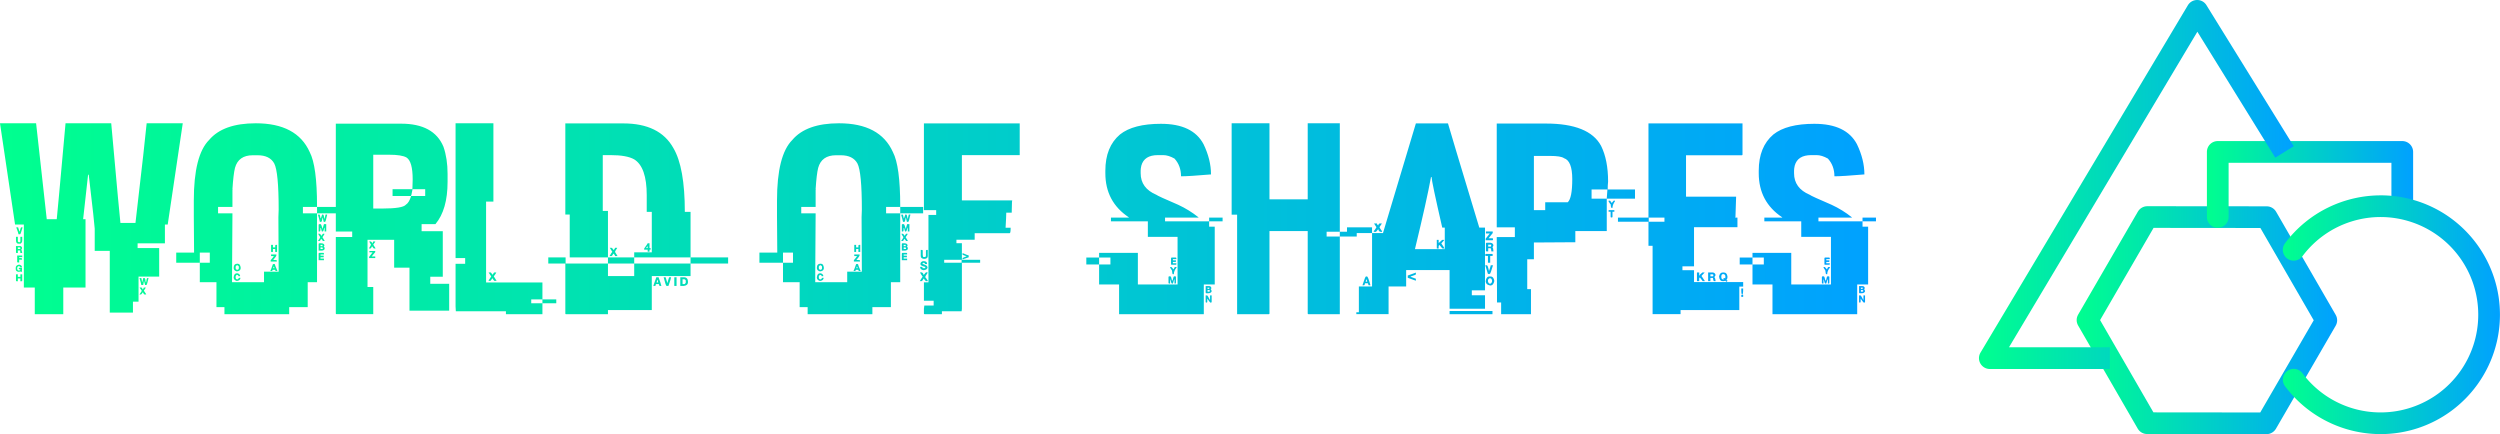 <svg width="890.5" height="154.657" viewBox="0 0 365.087 63.406" class="css-1j8o68f"><defs id="SvgjsDefs15300"><linearGradient id="SvgjsLinearGradient15305"><stop id="SvgjsStop15306" stop-color="#00ff8f" offset="0"></stop><stop id="SvgjsStop15307" stop-color="#00a1ff" offset="1"></stop></linearGradient><linearGradient id="SvgjsLinearGradient15308"><stop id="SvgjsStop15309" stop-color="#00ff8f" offset="0"></stop><stop id="SvgjsStop15310" stop-color="#00a1ff" offset="1"></stop></linearGradient></defs><g id="SvgjsG15301" featurekey="symbolFeature-0" transform="matrix(1.585,0,0,1.585,289,-6.34)" fill="url(#SvgjsLinearGradient15305)"><g xmlns="http://www.w3.org/2000/svg" transform="translate(0,-1004.362)"><path style="color:;font-style:normal;font-variant:normal;font-weight:normal;font-stretch:normal;font-size:medium;line-height:normal;font-family:sans-serif;text-indent:0;text-align:start;text-decoration:none;text-decoration-line:none;text-decoration-style:solid;text-decoration-color:;letter-spacing:normal;word-spacing:normal;text-transform:none;direction:ltr;block-progression:tb;writing-mode:lr-tb;baseline-shift:baseline;text-anchor:start;white-space:normal;clip-rule:nonzero;display:inline;overflow:visible;visibility:visible;opacity:1;isolation:auto;mix-blend-mode:normal;color-interpolation:sRGB;color-interpolation-filters:linearRGB;solid-color:;solid-opacity:1;fill:url(#SvgjsLinearGradient15305);fill-opacity:1;fill-rule:nonzero;stroke:none;stroke-width:6.2;stroke-linecap:round;stroke-linejoin:round;stroke-miterlimit:4;stroke-dasharray:none;stroke-dashoffset:0;stroke-opacity:1;color-rendering:auto;image-rendering:auto;shape-rendering:auto;text-rendering:auto;enable-background:accumulate" d="m 15.509,1027.361 c -0.358,-10e-5 -0.688,0.19 -0.868,0.499 l -5.507,9.493 c -0.179,0.309 -0.18,0.689 -0.001,0.998 l 5.492,9.502 c 0.179,0.309 0.509,0.5 0.867,0.5 l 10.999,0.01 c 0.358,2e-4 0.688,-0.19 0.868,-0.499 l 5.507,-9.493 c 0.179,-0.309 0.18,-0.689 0.001,-0.998 l -5.492,-9.502 c -0.179,-0.309 -0.509,-0.5 -0.867,-0.5 -3.666,0 -7.333,-0.01 -10.999,-0.01 z m 0.577,1.997 9.842,0.01 4.914,8.503 -4.928,8.494 -9.842,-0.01 -4.914,-8.502 4.928,-8.495 z"></path><path style="color:;font-style:normal;font-variant:normal;font-weight:normal;font-stretch:normal;font-size:medium;line-height:normal;font-family:sans-serif;text-indent:0;text-align:start;text-decoration:none;text-decoration-line:none;text-decoration-style:solid;text-decoration-color:;letter-spacing:normal;word-spacing:normal;text-transform:none;direction:ltr;block-progression:tb;writing-mode:lr-tb;baseline-shift:baseline;text-anchor:start;white-space:normal;clip-rule:nonzero;display:inline;overflow:visible;visibility:visible;opacity:1;isolation:auto;mix-blend-mode:normal;color-interpolation:sRGB;color-interpolation-filters:linearRGB;solid-color:;solid-opacity:1;fill:url(#SvgjsLinearGradient15305);fill-opacity:1;fill-rule:evenodd;stroke:none;stroke-width:2;stroke-linecap:round;stroke-linejoin:round;stroke-miterlimit:4;stroke-dasharray:none;stroke-dashoffset:0;stroke-opacity:1;color-rendering:auto;image-rendering:auto;shape-rendering:auto;text-rendering:auto;enable-background:accumulate" d="m 22,1021.36 a 1,1 0 0 0 -1,1 l 0,5.986 a 1,1 0 1 0 2,0 l 0,-4.986 15,0 0,3.988 a 1,1 0 1 0 2,0 l 0,-4.988 a 1,1 0 0 0 -1,-1 l -17,0 z"></path><path style="color:;font-style:normal;font-variant:normal;font-weight:normal;font-stretch:normal;font-size:medium;line-height:normal;font-family:sans-serif;text-indent:0;text-align:start;text-decoration:none;text-decoration-line:none;text-decoration-style:solid;text-decoration-color:;letter-spacing:normal;word-spacing:normal;text-transform:none;direction:ltr;block-progression:tb;writing-mode:lr-tb;baseline-shift:baseline;text-anchor:start;white-space:normal;clip-rule:nonzero;display:inline;overflow:visible;visibility:visible;opacity:1;isolation:auto;mix-blend-mode:normal;color-interpolation:sRGB;color-interpolation-filters:linearRGB;solid-color:;solid-opacity:1;fill:url(#SvgjsLinearGradient15305);fill-opacity:1;fill-rule:evenodd;stroke:none;stroke-width:2;stroke-linecap:butt;stroke-linejoin:round;stroke-miterlimit:4;stroke-dasharray:none;stroke-dashoffset:0;stroke-opacity:1;color-rendering:auto;image-rendering:auto;shape-rendering:auto;text-rendering:auto;enable-background:accumulate" d="m 20.121,1008.362 a 1,1 0 0 0 -0.875,0.486 l -19.105,32 A 1,1 0 0 0 1,1042.36 l 11.061,0 0,-2 -9.297,0 17.357,-29.074 7.178,11.602 1.701,-1.053 -8.045,-13 a 1,1 0 0 0 -0.834,-0.473 z"></path><path style="color:;font-style:normal;font-variant:normal;font-weight:normal;font-stretch:normal;font-size:medium;line-height:normal;font-family:sans-serif;text-indent:0;text-align:start;text-decoration:none;text-decoration-line:none;text-decoration-style:solid;text-decoration-color:;letter-spacing:normal;word-spacing:normal;text-transform:none;direction:ltr;block-progression:tb;writing-mode:lr-tb;baseline-shift:baseline;text-anchor:start;white-space:normal;clip-rule:nonzero;display:inline;overflow:visible;visibility:visible;opacity:1;isolation:auto;mix-blend-mode:normal;color-interpolation:sRGB;color-interpolation-filters:linearRGB;solid-color:;solid-opacity:1;fill:url(#SvgjsLinearGradient15305);fill-opacity:1;fill-rule:nonzero;stroke:none;stroke-width:2;stroke-linecap:round;stroke-linejoin:round;stroke-miterlimit:4;stroke-dasharray:none;stroke-dashoffset:0;stroke-opacity:1;color-rendering:auto;image-rendering:auto;shape-rendering:auto;text-rendering:auto;enable-background:accumulate" d="m 37.07,1026.362 c -3.417,-0.018 -6.733,1.561 -8.861,4.398 a 1,1 0 1 0 1.6,1.199 c 2.325,-3.101 6.363,-4.362 10.039,-3.137 3.676,1.226 6.151,4.658 6.152,8.535 0.001,3.877 -2.471,7.311 -6.146,8.539 -3.675,1.228 -7.713,-0.029 -10.041,-3.129 a 1,1 0 1 0 -1.6,1.199 c 2.84,3.781 7.791,5.325 12.275,3.826 4.485,-1.499 7.513,-5.708 7.512,-10.438 -0.002,-4.73 -3.034,-8.936 -7.52,-10.432 -1.121,-0.374 -2.271,-0.556 -3.41,-0.562 z"></path></g></g><g id="SvgjsG15302" featurekey="nameFeature-0" transform="matrix(0.996,0,0,0.996,0.058,6.039)" fill="url(#SvgjsLinearGradient15308)"><path d="M-0.059 12.012 l5.293 0 l1.562 14.063 l1.465 0 c0.026 -0.117 0.456 -4.805 1.289 -14.063 l6.699 0 c0.859 9.557 1.309 14.427 1.348 14.609 l2.207 0 c0.977 -8.385 1.523 -13.255 1.641 -14.609 l5.293 0 l-2.207 14.844 l-0.41 0 l0 2.754 l-4.004 0 l0 0.703 l3.164 0 l0 4.18 l-3.027 0 l0 3.672 l-0.82 0 l0 1.602 l-3.398 0 l0 -9.043 l-2.207 0 l0 -3.262 c0 -0.286 -0.293 -2.923 -0.879 -7.91 l-0.098 0 l0 0.039 l-0.723 6.484 l0.352 0 l0 10.02 l-3.262 0 l0 3.906 l-4.18 0 l0 -3.906 l-1.602 0 l0 -9.238 l-1.289 0 z M2.324 27.266 l0.273 0 l0.195 0.605 l0.039 0 c0.091 -0.404 0.169 -0.605 0.234 -0.605 l0.176 0 l0 0.059 c-0.182 0.638 -0.299 0.957 -0.352 0.957 l-0.234 0 c0 -0.091 -0.111 -0.43 -0.332 -1.016 z M2.285 28.652 l0.273 0 l0 0.684 c0 0.026 0.065 0.072 0.195 0.137 c0.117 -0.039 0.176 -0.085 0.176 -0.137 l0 -0.684 l0.273 0 l0 0.508 c0 0.26 -0.091 0.43 -0.273 0.508 l-0.273 0 c-0.247 0 -0.371 -0.169 -0.371 -0.508 l0 -0.508 z M2.285 30.02 l0.684 0 c0.052 0 0.117 0.065 0.195 0.195 l0 0.176 l-0.098 0.137 c0.052 0.104 0.098 0.273 0.137 0.508 l-0.273 0 c0 -0.078 -0.013 -0.202 -0.039 -0.371 l-0.332 0 l0 0.371 l-0.176 0 c-0.065 0 -0.098 -0.033 -0.098 -0.098 l0 -0.918 z M2.559 30.215 l0 0.234 l0.273 0 c0.065 0 0.098 -0.033 0.098 -0.098 c-0.026 -0.065 -0.039 -0.111 -0.039 -0.137 l-0.332 0 z M2.461 31.406 l0.742 -0 l0 0.234 l-0.449 0 l0 0.137 l0.312 0 c0.065 0.013 0.098 0.046 0.098 0.098 l0 0.137 l-0.41 0 l0 0.41 l-0.195 0 c-0.065 0 -0.098 -0.033 -0.098 -0.098 l0 -0.918 z M2.754 32.734 c0.273 0.065 0.41 0.189 0.41 0.371 l-0.098 0.039 l-0.098 0 l-0.176 -0.176 l-0.137 0 c-0.13 0.052 -0.195 0.156 -0.195 0.312 c0 0.221 0.098 0.332 0.293 0.332 c0.117 -0.052 0.176 -0.098 0.176 -0.137 l0 -0.039 c-0.156 0 -0.234 -0.033 -0.234 -0.098 l0 -0.059 c0.013 -0.052 0.046 -0.078 0.098 -0.078 l0.371 0 l0 0.586 l-0.059 0 c-0.026 0 -0.072 -0.013 -0.137 -0.039 l-0.273 0.039 l-0.039 0 c-0.273 -0.039 -0.41 -0.176 -0.41 -0.41 l0 -0.176 c0 -0.26 0.169 -0.417 0.508 -0.469 z M2.285 34.16 l0.273 0 l0 0.371 l0.371 0 l0 -0.371 l0.273 0 l0 0.918 c0 0.065 -0.033 0.098 -0.098 0.098 l-0.176 0 l0 -0.41 l-0.371 0 l0 0.41 l-0.176 0 c-0.065 0 -0.098 -0.033 -0.098 -0.098 l0 -0.918 z M20.391 34.707 l0.273 0 c0.065 0.273 0.098 0.462 0.098 0.566 l0.039 0 c0.091 -0.299 0.137 -0.488 0.137 -0.566 l0.195 0 c0.078 0 0.137 0.202 0.176 0.605 l0.059 0 c0.052 -0.404 0.111 -0.605 0.176 -0.605 l0.176 0 c-0.143 0.677 -0.247 1.016 -0.312 1.016 l-0.195 0 l-0.137 -0.547 l-0.039 0 c-0.065 0.339 -0.098 0.521 -0.098 0.547 l-0.273 0 c-0.052 -0.26 -0.143 -0.599 -0.273 -1.016 z M20.43 36.094 l0.234 0 c0.065 0 0.13 0.091 0.195 0.273 c0.052 0 0.111 -0.091 0.176 -0.273 l0.273 0 l0 0.039 l-0.273 0.43 c0 0.013 0.111 0.176 0.332 0.488 l0 0.059 l-0.234 0 c-0.078 0 -0.156 -0.111 -0.234 -0.332 c-0.156 0.221 -0.247 0.332 -0.273 0.332 l-0.234 0 c0 -0.026 0.111 -0.195 0.332 -0.508 l0 -0.039 l-0.293 -0.43 l0 -0.039 z M37.441 12.012 c4.01 0 6.647 1.406 7.91 4.219 c0.716 1.367 1.074 4.004 1.074 7.91 l0 0.137 l-2.07 0 l0 0.938 l2.07 0 l0 10.098 l-1.367 0 l0 3.652 l-2.715 0 l0 1.035 l-9.492 0 l0 -1.035 l-1.172 0 l0 -3.652 l-2.441 0 l0 -2.852 l1.465 0 l0 -1.484 l-1.465 0 l0 1.484 l-3.457 0 l0 -1.484 l2.617 0 c-0.026 -2.292 -0.039 -4.043 -0.039 -5.254 l0 -2.383 c0 -4.427 0.749 -7.389 2.246 -8.887 c1.38 -1.628 3.659 -2.441 6.836 -2.441 z M34.023 21.66 l0.039 0 l-0.039 0.078 l0 2.539 l-2.109 0 l0 0.938 l2.109 0 c-0.039 4.023 -0.059 7.064 -0.059 9.121 l0 0.977 l4.688 0 l0 -1.543 l2.148 0 l0 -0.039 c0 -1.901 -0.013 -4.551 -0.039 -7.949 c0 -0.143 0.013 -0.508 0.039 -1.094 c0 -3.685 -0.215 -5.944 -0.645 -6.777 c-0.443 -0.807 -1.256 -1.211 -2.441 -1.211 l-0.703 0 c-1.406 0 -2.279 0.619 -2.617 1.855 c-0.156 0.625 -0.28 1.66 -0.371 3.106 z M46.426 24.277 l3.359 0 l0 0.938 l-3.359 0 l0 -0.938 z M46.66 25.391 l0.098 0 c0.078 0 0.137 0.189 0.176 0.566 c0.052 0 0.13 -0.189 0.234 -0.566 l0.137 0 c0.078 0 0.143 0.202 0.195 0.605 l0.039 0 l0.137 -0.605 l0.234 0 l0 0.059 c-0.143 0.677 -0.247 1.016 -0.312 1.016 l-0.195 0 c0 -0.052 -0.046 -0.254 -0.137 -0.605 l-0.039 0 c-0.052 0.404 -0.117 0.605 -0.195 0.605 l-0.195 0 c-0.091 -0.404 -0.182 -0.742 -0.273 -1.016 z M46.758 26.797 l0.176 0 c0.078 0 0.176 0.221 0.293 0.664 l0.039 0 c0 -0.065 0.059 -0.286 0.176 -0.664 l0.332 0 l0 1.074 l-0.234 0 l0 -0.547 l-0.039 0 c-0.091 0.365 -0.169 0.547 -0.234 0.547 l-0.137 0 c-0.091 -0.286 -0.137 -0.456 -0.137 -0.508 l-0.059 0 c0 0.339 -0.033 0.508 -0.098 0.508 l-0.176 0 l0 -0.977 c0.013 -0.065 0.046 -0.098 0.098 -0.098 z M46.601 28.203 l0.195 0 c0.156 0.091 0.234 0.202 0.234 0.332 c0.013 0 0.104 -0.111 0.273 -0.332 l0.195 0 l0 0.098 l-0.273 0.41 c0 0.026 0.104 0.202 0.312 0.527 l0 0.039 l-0.234 0 l-0.273 -0.332 c-0.104 0.221 -0.182 0.332 -0.234 0.332 l-0.234 0 c0.221 -0.326 0.332 -0.514 0.332 -0.566 c-0.195 -0.286 -0.293 -0.456 -0.293 -0.508 z M46.758 29.609 l0.273 0 c0.312 0 0.469 0.111 0.469 0.332 l0 0.039 l-0.098 0.137 c0.052 0 0.098 0.052 0.137 0.156 l0 0.176 c-0.065 0.156 -0.221 0.234 -0.469 0.234 l-0.41 0 l0 -0.977 c0.013 -0.065 0.046 -0.098 0.098 -0.098 z M46.933 29.844 l0 0.195 l0.293 0 l0 -0.195 l-0.293 0 z M39.687 29.844 l0.273 0 l0 0.371 l0.332 0 l0 -0.273 c0.013 -0.065 0.046 -0.098 0.098 -0.098 l0.176 0 l0 1.035 l-0.273 0 l0 -0.43 l-0.332 0 l0 0.43 l-0.273 0 l0 -1.035 z M46.933 30.215 l0 0.234 l0.332 0 l0 -0.137 c0 -0.065 -0.033 -0.098 -0.098 -0.098 l-0.234 0 z M46.758 31.016 l0.605 -0 c0.052 0.013 0.078 0.046 0.078 0.098 l0 0.137 l-0.508 0 l0 0.176 l0.469 0 l0 0.234 l-0.469 0 l0 0.195 l0.508 0 l0 0.234 l-0.781 0 l0 -0.977 c0.013 -0.065 0.046 -0.098 0.098 -0.098 z M39.687 31.25 l0.781 0 l0 0.098 c0 0.117 -0.156 0.352 -0.469 0.703 c0.352 0 0.527 0.026 0.527 0.078 l0 0.156 l-0.898 0 l0 -0.195 c0.234 -0.273 0.391 -0.475 0.469 -0.605 l-0.41 0 l0 -0.234 z M34.766 32.598 c0.273 0 0.43 0.208 0.469 0.625 c0 0.299 -0.189 0.469 -0.566 0.508 c-0.312 -0.078 -0.469 -0.247 -0.469 -0.508 c0 -0.417 0.189 -0.625 0.566 -0.625 z M39.961 32.656 l0.273 0 c0 0.078 0.13 0.417 0.391 1.016 l-0.234 0 c-0.065 0 -0.098 -0.059 -0.098 -0.176 l-0.332 0 c-0.065 0 -0.098 0.059 -0.098 0.176 l-0.273 0 l0 -0.039 c0.065 -0.117 0.189 -0.443 0.371 -0.977 z M34.492 33.027 l0 0.195 c0 0.182 0.091 0.273 0.273 0.273 c0.13 -0.026 0.195 -0.117 0.195 -0.273 l0 -0.195 c0 -0.052 -0.065 -0.117 -0.195 -0.195 l-0.098 0 c-0.039 0 -0.098 0.065 -0.176 0.195 z M40.058 33.027 l-0.059 0.234 l0.195 0 c-0.039 -0.156 -0.085 -0.234 -0.137 -0.234 z M34.668 34.004 c0.208 0 0.365 0.098 0.469 0.293 l0 0.137 l-0.234 0 c0 -0.13 -0.091 -0.195 -0.273 -0.195 l-0.137 0.195 l0 0.176 c0 0.195 0.091 0.293 0.273 0.293 c0.026 0 0.104 -0.078 0.234 -0.234 l0.195 0 c0 0.26 -0.176 0.417 -0.527 0.469 c-0.312 -0.091 -0.469 -0.267 -0.469 -0.527 c0.039 -0.404 0.195 -0.605 0.469 -0.605 z M49.18 12.07 l9.57 -0 c3.203 0 5.273 1.126 6.211 3.379 c0.404 1.159 0.605 2.487 0.605 3.984 l0 1.172 c0 2.708 -0.592 4.772 -1.777 6.191 l-2.031 0 l0 1.035 l3.106 0 l0 6.68 l-1.836 0 l0 1.035 l2.773 0 l0 3.945 l-5.82 0 l0 -6.309 l-2.246 0 l0 -4.082 l-3.906 0 l0 6.914 l0.84 0 l0 3.984 l-5.391 0 c-0.065 0 -0.098 -0.033 -0.098 -0.098 l0 -11.211 l2.402 0 l0 -0.801 l-2.402 0 l0 -15.82 z M54.668 16.621 l0 7.891 l1.328 0 c1.992 0 3.144 -0.189 3.457 -0.566 c0.326 -0.208 0.579 -0.632 0.762 -1.27 l2.07 0 l0 -0.996 l-1.875 0 l0 0.098 c-0.104 0.599 -0.182 0.898 -0.234 0.898 l-2.676 0 l0 -0.996 l2.812 0 c0.065 0 0.098 -0.026 0.098 -0.078 c0.026 -0.807 0.039 -1.263 0.039 -1.367 c0 -1.745 -0.299 -2.812 -0.898 -3.203 c-0.469 -0.273 -1.328 -0.41 -2.578 -0.41 l-2.305 0 z M54.062 29.336 l0.234 0 c0.13 0.065 0.195 0.163 0.195 0.293 c0.052 0 0.111 -0.098 0.176 -0.293 l0.293 0 l0 0.059 l-0.293 0.41 c0 0.026 0.111 0.202 0.332 0.527 l0 0.039 l-0.234 0 c-0.026 0 -0.117 -0.111 -0.273 -0.332 c-0.091 0.208 -0.169 0.319 -0.234 0.332 l-0.234 0 c0.208 -0.326 0.312 -0.514 0.312 -0.566 z M54.102 30.742 l0.859 0 l0 0.156 l-0.527 0.645 l0.527 0 l0 0.234 l-0.898 0 l0 -0.176 l0.508 -0.664 l-0.469 0 l0 -0.195 z M66.738 12.012 l5.547 0 l0 11.484 l-1.074 0 l0 11.855 l8.262 0 l0 2.481 l-1.641 0 l0 0.566 l1.641 0 l0 1.602 l-5.352 0 l0 -0.43 l-7.344 0 c-0.026 -0.312 -0.039 -0.547 -0.039 -0.703 l0 -6.25 l1.406 0 l0 -0.84 l-1.406 0 l0 -19.766 z M71.582 33.887 l0.332 0 c0.156 0.221 0.247 0.332 0.273 0.332 c0.104 -0.221 0.182 -0.332 0.234 -0.332 l0.293 0 c-0.039 0.104 -0.163 0.293 -0.371 0.566 c0.065 0.13 0.202 0.352 0.41 0.664 l-0.332 0 c-0.156 -0.143 -0.234 -0.273 -0.234 -0.391 c-0.026 0 -0.137 0.13 -0.332 0.391 l-0.273 0 l0 -0.059 l0.371 -0.566 l0 -0.039 z M79.473 37.832 l2.031 0 l0 0.566 l-2.031 0 l0 -0.566 z M82.832 12.031 l8.496 0 c3.555 0 6.003 1.204 7.344 3.613 c1.12 1.888 1.68 5.006 1.68 9.355 l0.84 0 l0 6.68 l-8.262 0 l0 -0.742 l2.578 0 l0 -5.938 l-0.742 0 l0 -2.441 c0 -2.748 -0.612 -4.499 -1.836 -5.254 c-0.729 -0.417 -1.888 -0.625 -3.477 -0.625 l-1.133 0 l0 8.184 l0.762 0 l0 6.816 l-5.606 0 l0 -6.289 l-0.645 0 l0 -13.359 z M94.902 29.609 l0.273 0 l0 0.703 l0.156 0 l0 0.234 l-0.156 0 l0 0.293 l-0.273 0 l0 -0.293 l-0.508 0 l0 -0.176 c0.339 -0.469 0.508 -0.723 0.508 -0.762 z M94.668 30.312 l0.234 0 l0 -0.273 c-0.039 0 -0.117 0.091 -0.234 0.273 z M89.356 30.273 l0.273 -0 c0.039 0 0.137 0.111 0.293 0.332 c0.13 -0.156 0.195 -0.267 0.195 -0.332 l0.312 0 l0 0.039 c-0.208 0.299 -0.312 0.488 -0.312 0.566 l0.371 0.605 l-0.371 0 c0 -0.104 -0.078 -0.228 -0.234 -0.371 c-0.117 0.234 -0.215 0.358 -0.293 0.371 l-0.273 0 c0.208 -0.378 0.345 -0.579 0.41 -0.605 z M80.332 31.68 l2.539 0 l0 0.898 l6.211 0 l0 1.836 l3.848 0 l0 -1.836 l8.262 0 l0 1.836 l-5.684 0 l0 4.981 l-6.426 0 l0 0.605 l-6.172 0 c-0.052 0 -0.078 -0.033 -0.078 -0.098 l0 -7.324 l-2.5 0 l0 -0.898 z M89.082 31.68 l3.848 0 l0 0.898 l-3.848 0 l0 -0.898 z M101.191 31.68 l5.508 0 l0 0.898 l-5.508 0 l0 -0.898 z M96.172 34.59 l0.332 0 c0.221 0.612 0.358 1.035 0.41 1.27 l-0.234 0 c-0.052 0 -0.098 -0.091 -0.137 -0.273 l-0.371 0 c-0.065 0 -0.111 0.091 -0.137 0.273 l-0.293 0 l0 -0.039 c0 -0.026 0.143 -0.436 0.43 -1.23 z M97.246 34.59 l0.293 0 l0.234 0.801 l0.039 0 c0 -0.052 0.078 -0.319 0.234 -0.801 l0.293 0 c0 0.104 -0.13 0.527 -0.391 1.27 l-0.273 0 c-0.078 0 -0.221 -0.423 -0.43 -1.27 z M98.808 34.59 l0.332 0 l0 1.27 l-0.332 0 l0 -1.27 z M99.687 34.59 l0.527 -0 c0.404 0 0.605 0.234 0.605 0.703 c0 0.326 -0.202 0.514 -0.605 0.566 l-0.527 0 l0 -1.27 z M100.019 34.883 l0 0.703 l0.293 0 c0.039 0 0.098 -0.065 0.176 -0.195 l0 -0.332 c0 -0.039 -0.059 -0.098 -0.176 -0.176 l-0.293 0 z M96.308 34.98 c0 0.039 -0.033 0.163 -0.098 0.371 l0.234 0 c-0.052 -0.208 -0.078 -0.332 -0.078 -0.371 l-0.059 0 z M122.949 12.012 c4.01 0 6.647 1.406 7.91 4.219 c0.716 1.367 1.074 4.004 1.074 7.91 l0 0.137 l-2.07 0 l0 0.938 l2.07 0 l0 10.098 l-1.367 0 l0 3.652 l-2.715 0 l0 1.035 l-9.492 0 l0 -1.035 l-1.172 0 l0 -3.652 l-2.441 0 l0 -2.852 l1.465 0 l0 -1.484 l-1.465 0 l0 1.484 l-3.457 0 l0 -1.484 l2.617 0 c-0.026 -2.292 -0.039 -4.043 -0.039 -5.254 l0 -2.383 c0 -4.427 0.749 -7.389 2.246 -8.887 c1.38 -1.628 3.659 -2.441 6.836 -2.441 z M119.531 21.66 l0.039 0 l-0.039 0.078 l0 2.539 l-2.109 0 l0 0.938 l2.109 0 c-0.039 4.023 -0.059 7.064 -0.059 9.121 l0 0.977 l4.688 0 l0 -1.543 l2.148 0 l0 -0.039 c0 -1.901 -0.013 -4.551 -0.039 -7.949 c0 -0.143 0.013 -0.508 0.039 -1.094 c0 -3.685 -0.215 -5.944 -0.645 -6.777 c-0.443 -0.807 -1.256 -1.211 -2.441 -1.211 l-0.703 0 c-1.406 0 -2.279 0.619 -2.617 1.855 c-0.156 0.625 -0.28 1.66 -0.371 3.106 z M131.934 24.277 l3.359 0 l0 0.938 l-3.359 0 l0 -0.938 z M132.168 25.391 l0.098 0 c0.078 0 0.137 0.189 0.176 0.566 c0.052 0 0.13 -0.189 0.234 -0.566 l0.137 0 c0.078 0 0.143 0.202 0.195 0.605 l0.039 0 l0.137 -0.605 l0.234 0 l0 0.059 c-0.143 0.677 -0.247 1.016 -0.312 1.016 l-0.195 0 c0 -0.052 -0.046 -0.254 -0.137 -0.605 l-0.039 0 c-0.052 0.404 -0.117 0.605 -0.195 0.605 l-0.195 0 c-0.091 -0.404 -0.182 -0.742 -0.273 -1.016 z M132.266 26.797 l0.176 0 c0.078 0 0.176 0.221 0.293 0.664 l0.039 0 c0 -0.065 0.059 -0.286 0.176 -0.664 l0.332 0 l0 1.074 l-0.234 0 l0 -0.547 l-0.039 0 c-0.091 0.365 -0.169 0.547 -0.234 0.547 l-0.137 0 c-0.091 -0.286 -0.137 -0.456 -0.137 -0.508 l-0.059 0 c0 0.339 -0.033 0.508 -0.098 0.508 l-0.176 0 l0 -0.977 c0.013 -0.065 0.046 -0.098 0.098 -0.098 z M132.109 28.203 l0.195 0 c0.156 0.091 0.234 0.202 0.234 0.332 c0.013 0 0.104 -0.111 0.273 -0.332 l0.195 0 l0 0.098 l-0.273 0.41 c0 0.026 0.104 0.202 0.312 0.527 l0 0.039 l-0.234 0 l-0.273 -0.332 c-0.104 0.221 -0.182 0.332 -0.234 0.332 l-0.234 0 c0.221 -0.326 0.332 -0.514 0.332 -0.566 c-0.195 -0.286 -0.293 -0.456 -0.293 -0.508 z M132.266 29.609 l0.273 0 c0.312 0 0.469 0.111 0.469 0.332 l0 0.039 l-0.098 0.137 c0.052 0 0.098 0.052 0.137 0.156 l0 0.176 c-0.065 0.156 -0.221 0.234 -0.469 0.234 l-0.41 0 l0 -0.977 c0.013 -0.065 0.046 -0.098 0.098 -0.098 z M132.441 29.844 l0 0.195 l0.293 0 l0 -0.195 l-0.293 0 z M125.195 29.844 l0.273 0 l0 0.371 l0.332 0 l0 -0.273 c0.013 -0.065 0.046 -0.098 0.098 -0.098 l0.176 0 l0 1.035 l-0.273 0 l0 -0.43 l-0.332 0 l0 0.43 l-0.273 0 l0 -1.035 z M132.441 30.215 l0 0.234 l0.332 0 l0 -0.137 c0 -0.065 -0.033 -0.098 -0.098 -0.098 l-0.234 0 z M132.266 31.016 l0.605 -0 c0.052 0.013 0.078 0.046 0.078 0.098 l0 0.137 l-0.508 0 l0 0.176 l0.469 0 l0 0.234 l-0.469 0 l0 0.195 l0.508 0 l0 0.234 l-0.781 0 l0 -0.977 c0.013 -0.065 0.046 -0.098 0.098 -0.098 z M125.195 31.25 l0.781 0 l0 0.098 c0 0.117 -0.156 0.352 -0.469 0.703 c0.352 0 0.527 0.026 0.527 0.078 l0 0.156 l-0.898 0 l0 -0.195 c0.234 -0.273 0.391 -0.475 0.469 -0.605 l-0.41 0 l0 -0.234 z M120.273 32.598 c0.273 0 0.43 0.208 0.469 0.625 c0 0.299 -0.189 0.469 -0.566 0.508 c-0.312 -0.078 -0.469 -0.247 -0.469 -0.508 c0 -0.417 0.189 -0.625 0.566 -0.625 z M125.469 32.656 l0.273 0 c0 0.078 0.13 0.417 0.391 1.016 l-0.234 0 c-0.065 0 -0.098 -0.059 -0.098 -0.176 l-0.332 0 c-0.065 0 -0.098 0.059 -0.098 0.176 l-0.273 0 l0 -0.039 c0.065 -0.117 0.189 -0.443 0.371 -0.977 z M120 33.027 l0 0.195 c0 0.182 0.091 0.273 0.273 0.273 c0.13 -0.026 0.195 -0.117 0.195 -0.273 l0 -0.195 c0 -0.052 -0.065 -0.117 -0.195 -0.195 l-0.098 0 c-0.039 0 -0.098 0.065 -0.176 0.195 z M125.566 33.027 l-0.059 0.234 l0.195 0 c-0.039 -0.156 -0.085 -0.234 -0.137 -0.234 z M120.176 34.004 c0.208 0 0.365 0.098 0.469 0.293 l0 0.137 l-0.234 0 c0 -0.13 -0.091 -0.195 -0.273 -0.195 l-0.137 0.195 l0 0.176 c0 0.195 0.091 0.293 0.273 0.293 c0.026 0 0.104 -0.078 0.234 -0.234 l0.195 0 c0 0.26 -0.176 0.417 -0.527 0.469 c-0.312 -0.091 -0.469 -0.267 -0.469 -0.527 c0.039 -0.404 0.195 -0.605 0.469 -0.605 z M135.41 12.031 l14.043 0 l0 4.648 l-8.477 0 l0 6.641 l7.305 0 l0.098 0.059 l-0.059 0.098 c-0.026 0.938 -0.039 1.484 -0.039 1.641 l-0.801 0 l0 0.039 c0 0.339 -0.033 1.061 -0.098 2.168 l0.742 0 c0 0.534 -0.046 0.801 -0.137 0.801 l-5.137 0 l0 0.957 l-2.676 0 l0 0.508 l0.801 0 l0 2.441 l2.676 0 l0 0.43 l-2.676 0 l0 6.777 l-0.039 0.332 l-2.891 0 l0 0.43 l-2.539 0 c-0.065 0 -0.098 -0.033 -0.098 -0.098 l0 -0.703 l0.059 -0.469 l1.367 0 l0 -0.703 l-1.426 0 l0 -2.695 l0.664 0 l0 -9.883 l1.133 0 l0 -0.703 l-1.797 0 l0 -12.715 z M134.941 30.586 l0.195 0 c0.065 0 0.098 0.033 0.098 0.098 l0 0.645 c0.013 0.195 0.059 0.293 0.137 0.293 l0.195 0 c0.039 0 0.085 -0.046 0.137 -0.137 l0 -0.801 c0.013 -0.065 0.046 -0.098 0.098 -0.098 l0.176 0 l0 0.898 c0 0.273 -0.189 0.41 -0.566 0.41 c-0.312 -0.039 -0.469 -0.176 -0.469 -0.41 l0 -0.898 z M141.074 31.055 l0.039 0 c0.495 0.221 0.781 0.332 0.859 0.332 l0 0.273 l-0.859 0.293 l-0.039 0 l0 -0.156 c0 -0.039 0.189 -0.13 0.566 -0.273 l0 -0.039 c-0.065 0 -0.254 -0.065 -0.566 -0.195 l0 -0.234 z M138.379 32.031 l0 0.43 l2.559 0 l0 -0.43 l-2.559 0 z M135.332 32.227 l0.039 0 c0.339 0 0.508 0.143 0.508 0.43 l-0.312 0 c0 -0.13 -0.078 -0.195 -0.234 -0.195 c-0.052 0 -0.104 0.046 -0.156 0.137 c0.469 0.182 0.703 0.312 0.703 0.391 c0 0.026 0.02 0.072 0.059 0.137 c0 0.234 -0.189 0.378 -0.566 0.43 c-0.352 -0.052 -0.527 -0.215 -0.527 -0.488 l0.332 0 c0 0.13 0.033 0.195 0.098 0.195 l0.234 0 c0.065 0 0.098 -0.033 0.098 -0.098 l0 -0.098 c-0.469 -0.117 -0.703 -0.241 -0.703 -0.371 l0 -0.176 c0.104 -0.195 0.247 -0.293 0.43 -0.293 z M134.844 33.867 l0.156 -0 c0.182 0 0.306 0.13 0.371 0.391 l0.332 -0.391 l0.234 0 l0 0.098 c-0.221 0.299 -0.332 0.508 -0.332 0.625 c0.039 0 0.163 0.169 0.371 0.508 l0 0.059 l-0.273 0 c-0.026 0 -0.137 -0.13 -0.332 -0.391 c-0.117 0.234 -0.215 0.365 -0.293 0.391 l-0.273 0 c0.221 -0.391 0.365 -0.599 0.43 -0.625 c-0.26 -0.378 -0.391 -0.599 -0.391 -0.664 z M170.176 12.09 c3.099 0 5.176 0.996 6.231 2.988 c0.729 1.51 1.094 2.988 1.094 4.434 l-0.039 0 c-2.123 0.182 -3.574 0.273 -4.356 0.273 c0 -1.029 -0.319 -1.895 -0.957 -2.598 c-0.599 -0.339 -1.152 -0.508 -1.66 -0.508 l-0.781 0 c-1.328 0 -2.135 0.514 -2.422 1.543 c-0.065 0.299 -0.098 0.534 -0.098 0.703 l0 0.41 c0 1.458 0.768 2.513 2.305 3.164 c0.13 0.117 1.198 0.605 3.203 1.465 c1.068 0.495 2.057 1.107 2.969 1.836 l0 0.039 l-4.902 0 l0 0.547 l6.465 0 l0 0.781 l0.82 0 l0 8.477 l-1.602 0 l0 4.356 l-12.422 0 l0 -4.356 l-2.93 0 l0 -2.93 l1.66 0 l0 -1.016 l-1.66 0 l0 -0.684 l5.684 0 l0 4.629 l5.82 0 l0 -6.973 l-4.356 0 l0 -2.285 l-5.41 0 l0 -0.547 l2.617 0 l0 -0.039 c-2.292 -1.523 -3.438 -3.678 -3.438 -6.465 l0 -0.371 c0 -2.331 0.716 -4.102 2.148 -5.312 c1.302 -1.042 3.307 -1.562 6.016 -1.562 z M177.227 25.84 l1.973 0 l0 0.547 l-1.973 0 l0 -0.547 z M159.219 31.699 l1.875 0 l0 1.016 l-1.875 0 l0 -1.016 z M171.739 31.699 l0.586 -0 c0.065 0.013 0.098 0.046 0.098 0.098 l0 0.137 l-0.508 0 l0 0.176 l0.449 0 l0 0.137 c0 0.065 -0.026 0.098 -0.078 0.098 l-0.371 0 l0 0.195 l0.508 0 l0 0.137 c0 0.052 -0.033 0.078 -0.098 0.078 l-0.586 0 c-0.065 0 -0.098 -0.026 -0.098 -0.078 l0 -0.879 c0.013 -0.065 0.046 -0.098 0.098 -0.098 z M171.504 33.086 l0.176 0 c0.026 0 0.137 0.117 0.332 0.352 c0.091 -0.234 0.163 -0.352 0.215 -0.352 l0.137 0 c0.065 0 0.098 0.026 0.098 0.078 c-0.273 0.312 -0.41 0.638 -0.41 0.977 l-0.137 0 c-0.065 0 -0.111 -0.182 -0.137 -0.547 c-0.182 -0.247 -0.273 -0.417 -0.273 -0.508 z M171.367 34.453 l0.176 -0 c0.078 0 0.156 0.202 0.234 0.605 l0.098 0 c0.078 -0.404 0.15 -0.605 0.215 -0.605 l0.195 0 c0.052 0.013 0.078 0.046 0.078 0.098 l0 0.859 c0 0.065 -0.026 0.098 -0.078 0.098 l-0.137 0 l0 -0.586 l-0.059 0 l-0.176 0.586 l-0.137 0 c-0.065 0 -0.143 -0.195 -0.234 -0.586 l-0.039 0 l0 0.586 l-0.137 0 c-0.065 0 -0.098 -0.033 -0.098 -0.098 l0 -0.859 c0.013 -0.065 0.046 -0.098 0.098 -0.098 z M176.719 35.879 l0.469 0 c0.247 0 0.371 0.124 0.371 0.371 c-0.065 0 -0.098 0.026 -0.098 0.078 c0.091 0.117 0.137 0.228 0.137 0.332 c-0.078 0.182 -0.247 0.273 -0.508 0.273 l-0.273 0 c-0.065 0 -0.098 -0.033 -0.098 -0.098 l0 -0.957 z M176.992 36.113 l0 0.176 l0.195 0 c0.052 0 0.078 -0.033 0.078 -0.098 l0 -0.078 l-0.273 0 z M176.992 36.465 l0 0.234 l0.234 0 c0.065 0 0.098 -0.033 0.098 -0.098 l0 -0.039 c0 -0.065 -0.033 -0.098 -0.098 -0.098 l-0.234 0 z M176.719 37.246 l0.195 0 c0.065 0 0.202 0.215 0.41 0.645 l0.039 0 l0 -0.645 l0.234 0 l0 0.957 c0 0.065 -0.033 0.098 -0.098 0.098 l-0.098 0 c-0.026 0 -0.176 -0.195 -0.449 -0.586 l0 0.488 c0 0.065 -0.033 0.098 -0.098 0.098 l-0.039 0 c-0.065 0 -0.098 -0.033 -0.098 -0.098 l0 -0.957 z M180.527 12.012 l5.547 0 l0 11.152 l5.606 0 l0 -11.152 l4.707 0 l0 15.898 l-1.934 0 l0 0.703 l1.934 0 l0 11.387 l-4.609 0 c-0.065 0 -0.098 -0.033 -0.098 -0.098 l0 -12.09 l-5.606 0 l0 12.09 c0 0.065 -0.033 0.098 -0.098 0.098 l-4.648 0 l0 -14.59 l-0.801 0 l0 -13.398 z M196.387 27.91 l2.481 0 l0 0.703 l-2.481 0 l0 -0.703 z M207.539 12.031 l4.707 0 c0.065 0.273 1.595 5.365 4.59 15.273 l0.84 0 l0 9.199 l-1.934 0 l0 0.723 l1.934 0 l0 1.973 l-5.195 0 l0 -5.664 l-6.367 0 l0 2.402 l-2.578 0 l0 4.062 l-4.727 0 l0 -0.273 l0.371 0 l0 -3.789 l1.934 0 l0 -7.832 l1.602 0 z M209.746 19.902 l0 0.059 c-0.404 2.213 -1.185 5.716 -2.344 10.508 l4.375 0 l0 -3.164 l-0.371 0 c-1.042 -4.531 -1.562 -6.999 -1.562 -7.402 l-0.098 0 z M201.406 26.699 l0.43 0 c0 0.117 0.059 0.215 0.176 0.293 c0.013 -0.117 0.078 -0.215 0.195 -0.293 l0.332 0 l0 0.039 c-0.221 0.312 -0.332 0.488 -0.332 0.527 c0.052 0.117 0.176 0.306 0.371 0.566 l0 0.098 l-0.176 0 c-0.182 0 -0.312 -0.13 -0.391 -0.391 c-0.195 0.26 -0.306 0.391 -0.332 0.391 l-0.234 0 c-0.065 0 -0.098 -0.033 -0.098 -0.098 c0.039 0 0.169 -0.176 0.391 -0.527 l0 -0.078 c-0.221 -0.326 -0.332 -0.501 -0.332 -0.527 z M197.441 27.266 l3.672 0 l0 0.84 l-3.672 0 l0 -0.84 z M217.813 27.871 l0.996 -0 l0 0.234 l-0.605 0.762 l0.566 0 c0.052 0.013 0.078 0.046 0.078 0.098 l0 0.098 c0 0.065 -0.026 0.098 -0.078 0.098 l-0.996 0 l0 -0.234 l0.605 -0.762 l-0.566 0 l0 -0.293 z M210.606 29.102 l0.273 -0 l0 0.469 l0.527 -0.469 l0.273 0 l0 0.059 l-0.41 0.469 c0.312 0.443 0.469 0.69 0.469 0.742 l-0.293 0 c-0.026 0 -0.169 -0.169 -0.43 -0.508 c-0.039 0 -0.085 0.046 -0.137 0.137 l0 0.371 l-0.273 0 l0 -1.27 z M217.91 29.531 l0.566 0 c0.286 0.039 0.43 0.182 0.43 0.43 l-0.137 0.234 c0.091 0.104 0.137 0.293 0.137 0.566 l0 0.039 l-0.293 0 c-0.026 -0.312 -0.072 -0.469 -0.137 -0.469 l-0.332 0 l0 0.469 l-0.234 0 c-0.065 0 -0.098 -0.033 -0.098 -0.098 l0 -1.074 c0.013 -0.065 0.046 -0.098 0.098 -0.098 z M218.145 29.805 l0 0.293 l0.332 0 c0.065 0 0.098 -0.033 0.098 -0.098 l0 -0.195 l-0.43 0 z M217.813 31.172 l0.898 -0 c0.065 0.013 0.098 0.046 0.098 0.098 l0 0.098 c0 0.065 -0.033 0.098 -0.098 0.098 l-0.273 0 l0 0.996 l-0.332 0 l0 -0.996 l-0.293 0 c-0.065 0 -0.098 -0.033 -0.098 -0.098 l0 -0.098 c0.013 -0.065 0.046 -0.098 0.098 -0.098 z M217.715 32.832 l0.234 0 c0.091 0 0.189 0.267 0.293 0.801 l0.039 0 c0.156 -0.469 0.234 -0.736 0.234 -0.801 l0.332 0 c-0.247 0.846 -0.404 1.27 -0.469 1.27 l-0.273 0 z M207.539 33.906 l0 0.254 c0 0.052 -0.254 0.156 -0.762 0.312 l0 0.059 l0.762 0.273 l0 0.293 l-1.191 -0.43 l0 -0.332 z M200.215 34.473 l0.156 0 c0.104 0 0.273 0.43 0.508 1.289 l-0.273 0 c0 -0.026 -0.033 -0.124 -0.098 -0.293 l-0.43 0 c-0.026 0.195 -0.072 0.293 -0.137 0.293 l-0.234 0 c0.273 -0.859 0.443 -1.289 0.508 -1.289 z M218.34 34.473 l0.137 0 c0.312 0 0.501 0.221 0.566 0.664 c-0.091 0.443 -0.293 0.664 -0.605 0.664 c-0.443 -0.078 -0.664 -0.299 -0.664 -0.664 c0.065 -0.443 0.254 -0.664 0.566 -0.664 z M218.106 35.098 l0 0.039 c0 0.169 0.078 0.299 0.234 0.391 l0.137 0 c0.156 -0.091 0.234 -0.221 0.234 -0.391 l0 -0.039 c-0.026 -0.247 -0.137 -0.371 -0.332 -0.371 c-0.182 0.065 -0.273 0.189 -0.273 0.371 z M200.273 34.902 c-0.065 0.208 -0.098 0.319 -0.098 0.332 l0.234 0 l-0.098 -0.332 l-0.039 0 z M212.481 39.531 l6.289 0 l0 0.469 l-6.289 0 l0 -0.469 z M219.395 12.051 l7.207 -0 c4.219 0 6.914 1.087 8.086 3.262 c0.69 1.38 1.035 3.131 1.035 5.254 c-0.039 0.378 -0.059 0.762 -0.059 1.152 l4.004 0 l0 1.348 l-4.141 0 l0 -0.039 c0.065 -0.807 0.098 -1.244 0.098 -1.309 l-2.324 0 l0 1.348 l2.227 0 l0 4.746 l-4.609 0 l0 1.641 l-0.039 0 c-3.555 0.026 -5.566 0.039 -6.035 0.039 l0 2.461 l-0.977 0 l0 4.375 l0.547 0 l0 3.672 l-4.375 0 l0 -1.719 l-0.605 0 l0 -1.445 c0 -1.667 -0.013 -4.381 -0.039 -8.145 l2.656 0 l0 -1.426 l-2.656 0 l0 -15.215 z M224.844 16.797 l0 7.949 l1.66 0 l0 -1.152 l3.301 0 c0.443 -0.404 0.664 -1.536 0.664 -3.398 c0 -1.784 -0.404 -2.806 -1.211 -3.066 c-0.299 -0.221 -0.983 -0.332 -2.051 -0.332 l-2.363 0 z M235.859 23.359 l0.137 0 c0.156 0.13 0.234 0.254 0.234 0.371 l0.312 -0.371 l0.195 0 l0 0.078 c-0.247 0.339 -0.371 0.664 -0.371 0.977 l-0.137 0 c-0.065 0 -0.111 -0.182 -0.137 -0.547 c-0.052 0 -0.163 -0.156 -0.332 -0.469 z M235.8 24.746 l0.84 0 l0 0.234 l-0.273 0 l0 0.742 c0 0.065 -0.033 0.098 -0.098 0.098 l-0.098 0 c-0.052 0 -0.078 -0.033 -0.078 -0.098 l0 -0.742 l-0.293 0 l0 -0.234 z M241.641 12.031 l13.789 0 l0 4.57 c0 0.065 -0.033 0.098 -0.098 0.098 l-8.184 0 l0 6.074 l7.344 0 l0 0.039 c0 0.182 -0.033 1.172 -0.098 2.969 c-0.026 0 -0.039 0.02 -0.039 0.059 l0.332 0 l0 1.406 l-6.367 0 l0 5.742 l-1.699 0 l0 0.566 l1.699 0 l0 1.738 l7.207 0 l0 0.664 l-0.566 0 l0 3.438 l-8.613 0 l0 0.605 l-4.102 0 l0 -10.02 l-0.605 0 l0 -3.535 l-4.473 0 l0 -0.605 l4.473 0 l0 -13.809 z M241.68 25.84 l0 0.605 l2.305 0 l0 -0.605 l-2.305 0 z M248.75 33.887 l0.332 -0 l0 0.469 l0.039 0 c0 -0.091 0.143 -0.247 0.43 -0.469 l0.332 0 l-0.469 0.508 l0.508 0.762 l-0.332 0 c-0.247 -0.352 -0.384 -0.527 -0.41 -0.527 c-0.065 0.013 -0.098 0.046 -0.098 0.098 l0 0.43 l-0.332 0 l0 -1.27 z M250.39 33.887 l0.664 0 c0.208 0 0.352 0.124 0.43 0.371 c0 0.039 -0.065 0.15 -0.195 0.332 c0.091 0 0.156 0.189 0.195 0.566 l-0.234 0 c-0.065 0 -0.117 -0.156 -0.156 -0.469 l-0.371 0 l0 0.469 l-0.332 0 l0 -1.27 z M252.519 33.887 l0.176 -0 c0.286 0 0.462 0.189 0.527 0.566 l0 0.176 c0 0.104 -0.046 0.215 -0.137 0.332 l0 0.059 c0.091 0 0.137 0.026 0.137 0.078 s-0.046 0.104 -0.137 0.156 c-0.052 0 -0.104 -0.052 -0.156 -0.156 l-0.234 0.059 l-0.176 0 c-0.312 0 -0.488 -0.234 -0.527 -0.703 c0.091 -0.378 0.267 -0.566 0.527 -0.566 z M252.324 34.453 l0 0.137 c0 0.221 0.111 0.332 0.332 0.332 l0.039 0 l0 -0.059 l-0.078 0 l0 -0.039 c0 -0.052 0.046 -0.098 0.137 -0.137 l0.137 0.078 c0 -0.013 0.013 -0.104 0.039 -0.273 c-0.013 -0.247 -0.137 -0.371 -0.371 -0.371 c-0.156 0.039 -0.234 0.15 -0.234 0.332 z M250.722 34.16 l0 0.293 l0.332 0 c0.065 0 0.098 -0.033 0.098 -0.098 l0 -0.098 c0 -0.065 -0.033 -0.098 -0.098 -0.098 l-0.332 0 z M255.254 36.23 l0.273 0 l0 0.059 c0 0.56 -0.046 0.84 -0.137 0.84 s-0.137 -0.202 -0.137 -0.605 l0 -0.293 z M255.254 37.168 l0.273 0 l0 0.293 l-0.273 0 l0 -0.293 z M265.977 12.09 c3.099 0 5.176 0.996 6.231 2.988 c0.729 1.51 1.094 2.988 1.094 4.434 l-0.039 0 c-2.123 0.182 -3.574 0.273 -4.356 0.273 c0 -1.029 -0.319 -1.895 -0.957 -2.598 c-0.599 -0.339 -1.152 -0.508 -1.66 -0.508 l-0.781 0 c-1.328 0 -2.135 0.514 -2.422 1.543 c-0.065 0.299 -0.098 0.534 -0.098 0.703 l0 0.41 c0 1.458 0.768 2.513 2.305 3.164 c0.13 0.117 1.198 0.605 3.203 1.465 c1.068 0.495 2.057 1.107 2.969 1.836 l0 0.039 l-4.902 0 l0 0.547 l6.465 0 l0 0.781 l0.82 0 l0 8.477 l-1.602 0 l0 4.356 l-12.422 0 l0 -4.356 l-2.93 0 l0 -2.93 l1.66 0 l0 -1.016 l-1.66 0 l0 -0.684 l5.684 0 l0 4.629 l5.82 0 l0 -6.973 l-4.356 0 l0 -2.285 l-5.41 0 l0 -0.547 l2.617 0 l0 -0.039 c-2.292 -1.523 -3.438 -3.678 -3.438 -6.465 l0 -0.371 c0 -2.331 0.716 -4.102 2.148 -5.312 c1.302 -1.042 3.307 -1.562 6.016 -1.562 z M273.027 25.84 l1.973 0 l0 0.547 l-1.973 0 l0 -0.547 z M255.019 31.699 l1.875 0 l0 1.016 l-1.875 0 l0 -1.016 z M267.539 31.699 l0.586 -0 c0.065 0.013 0.098 0.046 0.098 0.098 l0 0.137 l-0.508 0 l0 0.176 l0.449 0 l0 0.137 c0 0.065 -0.026 0.098 -0.078 0.098 l-0.371 0 l0 0.195 l0.508 0 l0 0.137 c0 0.052 -0.033 0.078 -0.098 0.078 l-0.586 0 c-0.065 0 -0.098 -0.026 -0.098 -0.078 l0 -0.879 c0.013 -0.065 0.046 -0.098 0.098 -0.098 z M267.304 33.086 l0.176 0 c0.026 0 0.137 0.117 0.332 0.352 c0.091 -0.234 0.163 -0.352 0.215 -0.352 l0.137 0 c0.065 0 0.098 0.026 0.098 0.078 c-0.273 0.312 -0.41 0.638 -0.41 0.977 l-0.137 0 c-0.065 0 -0.111 -0.182 -0.137 -0.547 c-0.182 -0.247 -0.273 -0.417 -0.273 -0.508 z M267.167 34.453 l0.176 -0 c0.078 0 0.156 0.202 0.234 0.605 l0.098 0 c0.078 -0.404 0.15 -0.605 0.215 -0.605 l0.195 0 c0.052 0.013 0.078 0.046 0.078 0.098 l0 0.859 c0 0.065 -0.026 0.098 -0.078 0.098 l-0.137 0 l0 -0.586 l-0.059 0 l-0.176 0.586 l-0.137 0 c-0.065 0 -0.143 -0.195 -0.234 -0.586 l-0.039 0 l0 0.586 l-0.137 0 c-0.065 0 -0.098 -0.033 -0.098 -0.098 l0 -0.859 c0.013 -0.065 0.046 -0.098 0.098 -0.098 z M272.519 35.879 l0.469 0 c0.247 0 0.371 0.124 0.371 0.371 c-0.065 0 -0.098 0.026 -0.098 0.078 c0.091 0.117 0.137 0.228 0.137 0.332 c-0.078 0.182 -0.247 0.273 -0.508 0.273 l-0.273 0 c-0.065 0 -0.098 -0.033 -0.098 -0.098 l0 -0.957 z M272.792 36.113 l0 0.176 l0.195 0 c0.052 0 0.078 -0.033 0.078 -0.098 l0 -0.078 l-0.273 0 z M272.792 36.465 l0 0.234 l0.234 0 c0.065 0 0.098 -0.033 0.098 -0.098 l0 -0.039 c0 -0.065 -0.033 -0.098 -0.098 -0.098 l-0.234 0 z M272.519 37.246 l0.195 0 c0.065 0 0.202 0.215 0.41 0.645 l0.039 0 l0 -0.645 l0.234 0 l0 0.957 c0 0.065 -0.033 0.098 -0.098 0.098 l-0.098 0 c-0.026 0 -0.176 -0.195 -0.449 -0.586 l0 0.488 c0 0.065 -0.033 0.098 -0.098 0.098 l-0.039 0 c-0.065 0 -0.098 -0.033 -0.098 -0.098 l0 -0.957 z"></path></g></svg>